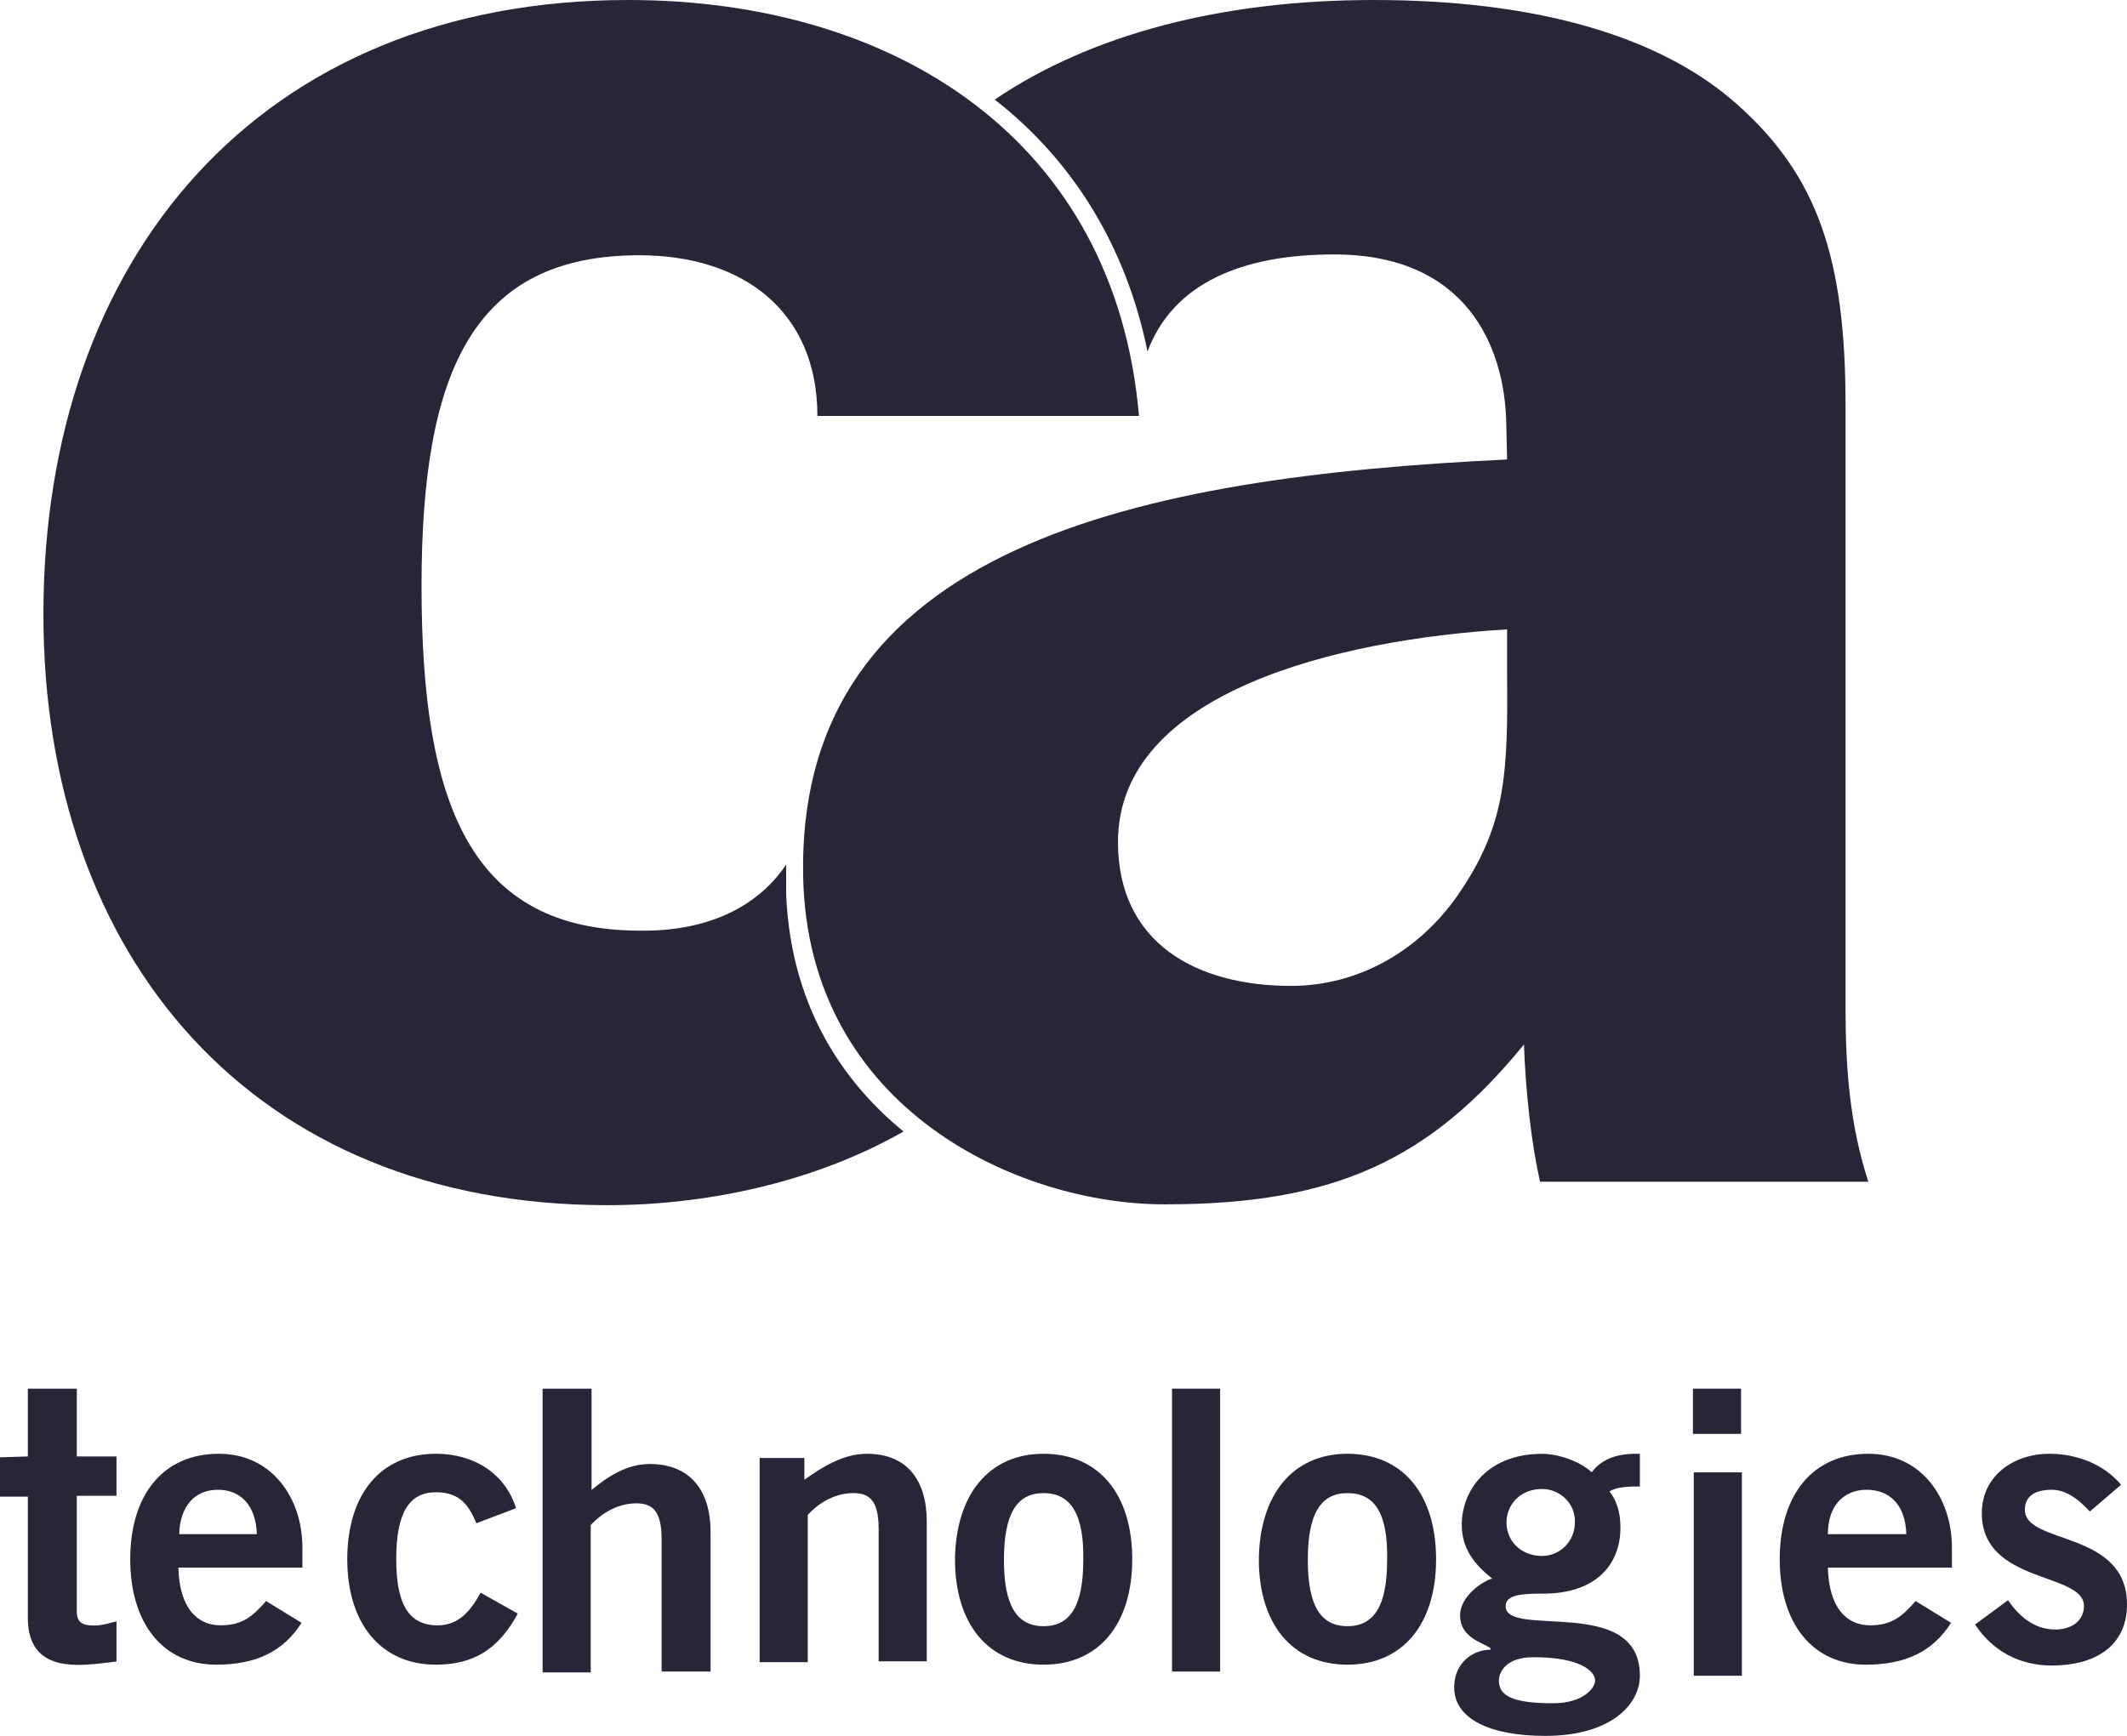 <?xml version="1.0" encoding="UTF-8"?>
<svg width="98px" height="80px" viewBox="0 0 98 80" version="1.1" xmlns="http://www.w3.org/2000/svg" xmlns:xlink="http://www.w3.org/1999/xlink">
    <!-- Generator: Sketch 52.2 (67145) - http://www.bohemiancoding.com/sketch -->
    <title>CA_Technologies_logo</title>
    <desc>Created with Sketch.</desc>
    <g id="wireframe" stroke="none" stroke-width="1" fill="none" fill-rule="evenodd">
        <g id="Desktop-HD-Copy-2" transform="translate(-759, -3070)" fill="#272638" fill-rule="nonzero">
            <g id="logos" transform="translate(583, 3047)">
                <g id="CA_Technologies_logo" transform="translate(176, 23)">
                    <path d="M1.283,67.124 L1.283,64 L3.539,64 L3.539,67.124 L5.367,67.124 L5.367,68.937 L3.539,68.937 L3.539,74.26 C3.539,74.761 3.772,74.916 4.356,74.916 C4.706,74.916 5.056,74.8 5.367,74.723 L5.367,76.574 C4.744,76.651 4.2,76.729 3.578,76.729 C1.906,76.729 1.283,75.88 1.283,74.569 L1.283,68.976 L0,68.976 L0,67.163 L1.283,67.124 Z" id="path2"></path>
                    <path d="M8.217,72.207 C8.256,74.136 9.111,74.907 10.161,74.907 C11.211,74.907 11.678,74.444 12.261,73.789 L13.894,74.791 C13.039,76.141 11.756,76.72 9.967,76.72 C7.517,76.72 6,74.83 6,71.86 C6,68.89 7.517,67 10.083,67 C12.533,67 13.933,69.044 13.933,71.32 L13.933,72.246 L8.217,72.246 L8.217,72.207 Z M11.833,70.703 C11.794,69.391 11.094,68.659 10.044,68.659 C8.956,68.659 8.294,69.43 8.256,70.703 L11.833,70.703 Z" id="path4"></path>
                    <path d="M21.95,70.201 C21.6,69.391 21.211,68.774 20.083,68.774 C18.839,68.774 18.256,69.739 18.256,71.86 C18.256,73.943 18.839,74.907 20.161,74.907 C21.133,74.907 21.678,74.251 22.144,73.403 L23.856,74.367 C22.961,76.026 21.794,76.72 20.083,76.72 C17.556,76.72 16,74.83 16,71.86 C16,68.89 17.517,67 20.083,67 C21.872,67 23.272,67.926 23.778,69.507 L21.95,70.201 Z" id="path6"></path>
                    <path d="M25,77.037 L25,64 L27.256,64 L27.256,68.667 C27.956,68.089 28.85,67.471 29.939,67.471 C31.806,67.471 32.739,68.706 32.739,70.596 L32.739,77.037 L30.483,77.037 L30.483,70.943 C30.483,69.67 30.094,69.284 29.317,69.284 C28.344,69.284 27.606,69.863 27.217,70.287 L27.217,77.076 L25,77.076 L25,77.037 Z" id="path8"></path>
                    <path d="M35,76.566 L35,67.193 L37.061,67.193 L37.061,68.196 C37.878,67.617 38.85,67 39.939,67 C41.806,67 42.7,68.234 42.7,70.124 L42.7,76.566 L40.483,76.566 L40.483,70.471 C40.483,69.199 40.094,68.813 39.317,68.813 C38.344,68.813 37.606,69.391 37.217,69.816 L37.217,76.604 L35,76.604 L35,76.566 Z" id="path10"></path>
                    <path d="M48.083,67 C50.65,67 52.167,68.89 52.167,71.86 C52.167,74.83 50.65,76.72 48.083,76.72 C45.517,76.72 44,74.83 44,71.86 C44.039,68.89 45.556,67 48.083,67 Z M48.083,68.813 C46.839,68.813 46.256,69.777 46.256,71.899 C46.256,73.981 46.839,74.946 48.083,74.946 C49.328,74.946 49.911,73.981 49.911,71.899 C49.95,69.777 49.328,68.813 48.083,68.813 Z" id="path12"></path>
                    <polygon id="path14" points="54 77.037 54 64 56.217 64 56.217 73.759 56.217 77.037"></polygon>
                    <path d="M62.083,67 C64.65,67 66.167,68.89 66.167,71.86 C66.167,74.83 64.65,76.72 62.083,76.72 C59.517,76.72 58,74.83 58,71.86 C58.039,68.89 59.556,67 62.083,67 Z M62.083,68.813 C60.839,68.813 60.256,69.777 60.256,71.899 C60.256,73.981 60.839,74.946 62.083,74.946 C63.328,74.946 63.911,73.981 63.911,71.899 C63.95,69.777 63.367,68.813 62.083,68.813 Z" id="path16"></path>
                    <path d="M75.594,68.508 C75.089,68.508 74.506,68.508 74.156,68.739 C74.467,69.125 74.661,69.665 74.661,70.398 C74.661,72.172 73.456,73.445 71.122,73.445 C70.15,73.445 69.372,73.483 69.372,74.023 C69.372,75.528 75.556,73.483 75.556,77.225 C75.556,78.575 74.194,80.002 71.2,80.002 C68.672,80.002 67,79.23 67,77.765 C67,76.608 67.894,76.029 68.672,76.029 L68.672,75.952 C68.244,75.682 67.272,75.45 67.272,74.448 C67.272,73.56 68.322,72.866 68.75,72.75 C67.972,72.133 67.35,71.4 67.35,70.282 C67.35,68.623 68.594,67.003 71.044,67.003 C71.822,67.003 72.794,67.35 73.339,67.852 C73.767,67.273 74.467,66.965 75.556,67.003 L75.556,68.508 L75.594,68.508 Z M69.061,77.456 C69.061,78.15 69.683,78.498 71.55,78.498 C72.989,78.498 73.494,77.765 73.494,77.456 C73.494,77.032 72.833,76.376 70.656,76.376 C69.411,76.376 69.061,77.032 69.061,77.456 Z M71.044,68.623 C70.072,68.623 69.411,69.318 69.411,70.166 C69.411,71.015 70.072,71.709 71.044,71.709 C71.9,71.709 72.561,71.015 72.561,70.166 C72.6,69.318 71.9,68.623 71.044,68.623 Z" id="path18"></path>
                    <path d="M78,66.083 L78,64 L80.217,64 L80.217,64.926 L80.217,66.083 L78,66.083 Z M80.256,74.453 L80.256,77.23 L78.039,77.23 L78.039,67.857 L80.256,67.857 L80.256,74.453 Z" id="path20"></path>
                    <path d="M84.217,72.207 C84.256,74.136 85.111,74.907 86.161,74.907 C87.211,74.907 87.678,74.444 88.261,73.789 L89.894,74.791 C89.039,76.141 87.756,76.72 85.967,76.72 C83.517,76.72 82,74.83 82,71.86 C82,68.89 83.517,67 86.083,67 C88.533,67 89.933,69.044 89.933,71.32 L89.933,72.246 L84.217,72.246 L84.217,72.207 Z M87.833,70.703 C87.794,69.391 87.094,68.659 86.006,68.659 C84.917,68.659 84.217,69.43 84.217,70.703 L87.833,70.703 Z" id="path22"></path>
                    <path d="M96.289,69.661 C95.822,69.16 95.239,68.659 94.539,68.659 C93.683,68.659 93.294,69.006 93.294,69.584 C93.294,71.204 98,70.51 98,73.943 C98,75.871 96.522,76.759 94.539,76.759 C93.061,76.759 91.817,76.103 91,74.869 L92.517,73.75 C93.022,74.483 93.722,75.1 94.694,75.1 C95.472,75.1 96.017,74.676 96.017,74.02 C96.017,72.439 91.311,73.017 91.311,69.739 C91.311,68.003 92.789,67 94.422,67 C95.667,67 96.911,67.463 97.728,68.427 L96.289,69.661 Z" id="path24"></path>
                    <path d="M67.338,41.001 C65.549,43.74 62.671,45.437 59.482,45.437 C55.127,45.437 51.51,43.47 51.51,38.803 C51.51,31.899 61.66,29.469 69.438,29.006 L69.438,31.05 C69.477,35.524 69.399,37.916 67.338,41.001 Z M52.871,16.2 C54.038,13.076 57.188,11.726 61.466,11.726 C67.571,11.726 69.321,15.969 69.399,19.479 L69.438,21.176 C52.56,21.986 36.693,25.11 37.005,40.423 C37.238,51.146 46.999,55.543 53.727,55.504 C61.543,55.504 65.899,53.421 70.216,48.137 C70.293,50.374 70.566,52.727 70.955,54.463 L86.082,54.463 C85.227,51.84 85.032,49.217 85.032,46.479 L85.032,18.669 C85.032,11.919 83.749,8.139 80.093,4.86 C76.632,1.736 70.955,0 63.293,0 C56.293,0 50.266,1.581 45.832,4.59 C49.488,7.444 51.899,11.417 52.871,16.2 Z" id="path26"></path>
                    <path d="M36.222,39.844 C36.222,40.153 36.222,40.461 36.222,40.809 C36.222,40.963 36.222,41.117 36.222,41.233 C36.456,46.71 39.139,50.104 41.628,52.149 C37.428,54.54 32.45,55.543 27.978,55.543 C11.644,55.543 2,44.087 2,28.311 C2,11.88 11.956,0 28.95,0 C41.278,0 51.389,6.48 52.478,19.17 L37.661,19.17 C37.661,14.349 34.239,11.764 29.456,11.764 C21.794,11.764 19.422,17.126 19.422,27 C19.422,37.029 21.639,42.891 29.494,42.891 C32.411,42.93 34.822,41.927 36.222,39.844 Z" id="path28"></path>
                </g>
            </g>
        </g>
    </g>
</svg>